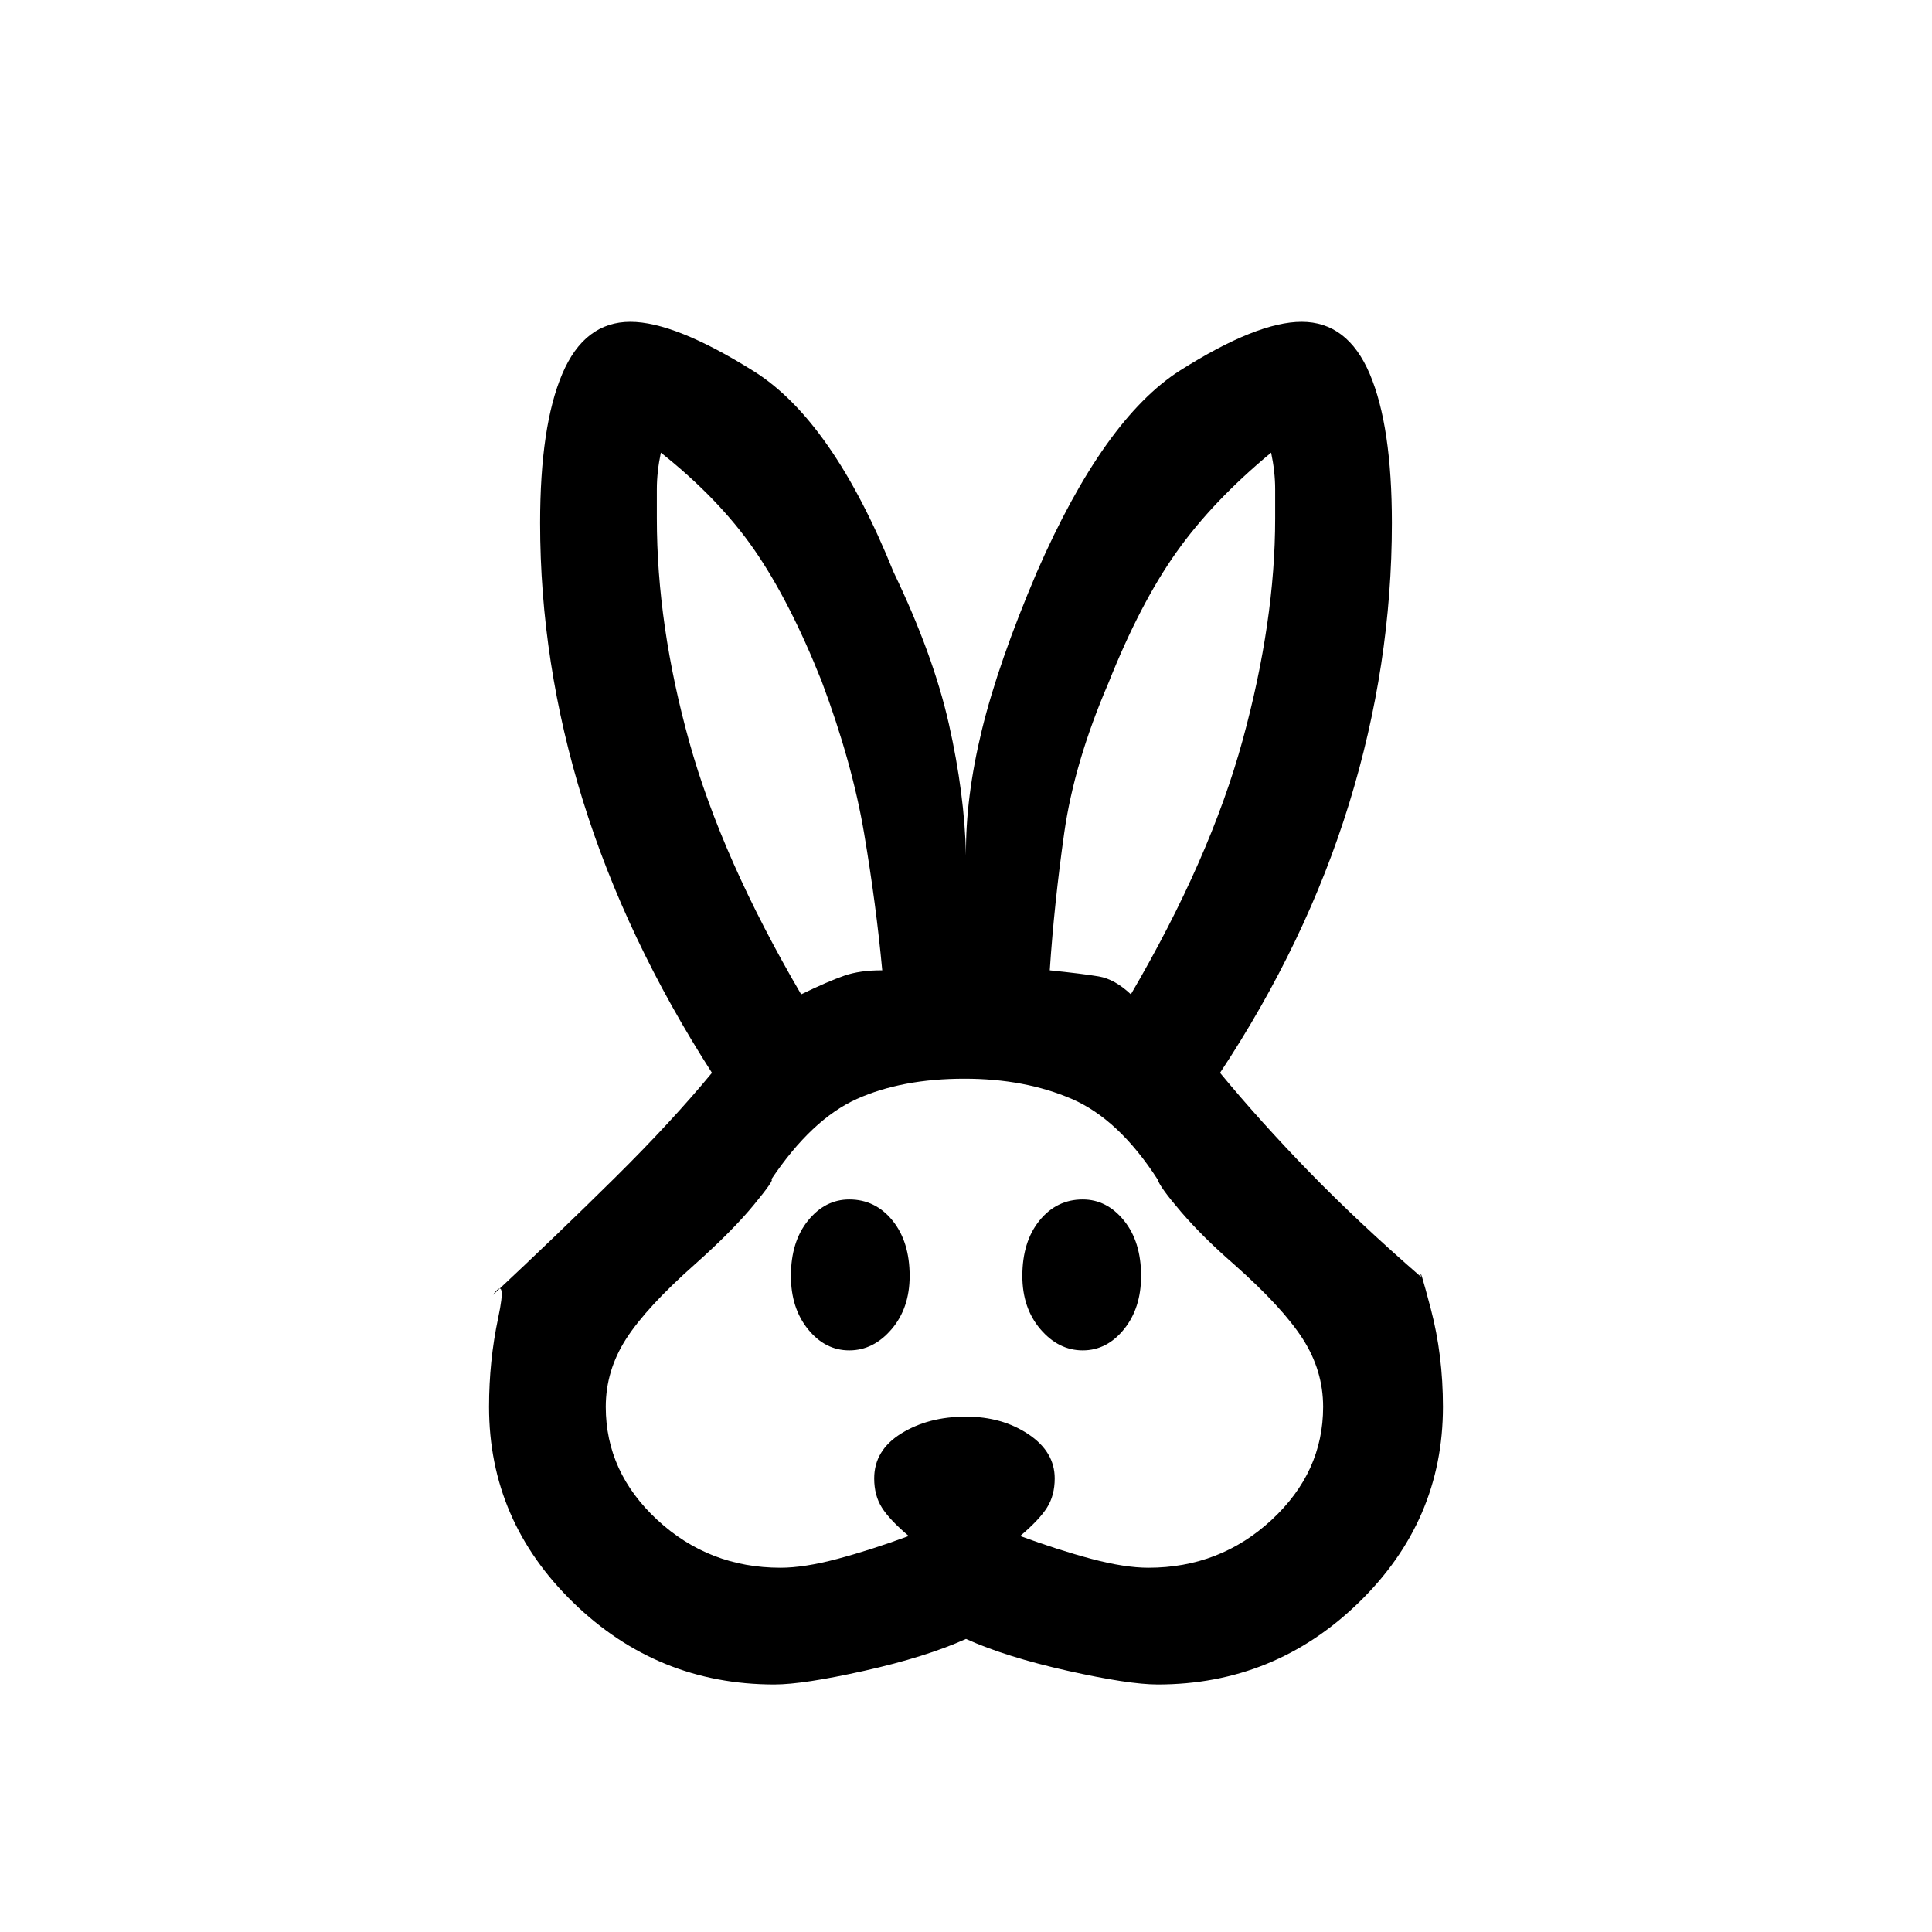 <svg xmlns="http://www.w3.org/2000/svg" height="20" viewBox="0 -960 960 960" width="20"><path d="M384.77-123q-58.08 0-99.92-40.69Q243-204.38 243-260.92q0-22.85 4.54-44.23 4.54-21.39-2.62-11.39 32.31-30.23 60.5-58.11 28.2-27.89 48.35-52.27-42.85-66.77-64.12-135.23-21.27-68.47-21.27-138 0-48.16 11-74.04 11-25.89 33.85-25.89 22.15 0 61.31 24.54Q413.69-751 444-675.77q19.69 40.92 27.5 75.54 7.81 34.61 8.5 65.31-.31-28.7 7.88-62.31 8.2-33.62 27.35-78.54 33.31-76.23 71.35-100.27 38.04-24.04 60.19-24.04 22.85 0 33.85 25.89 11 25.88 11 74.04 0 70.53-21.27 139.5-21.27 68.96-64.12 133.73 20.15 24.38 44.35 49.27 24.19 24.88 55.5 52.11-1.16-7 4.88 15.89 6.04 22.88 6.04 48.73 0 56.54-41.85 97.23Q633.31-123 575.23-123q-14.31 0-44.77-6.81T480-145.62q-20 9-50.46 15.81-30.46 6.81-44.77 6.81Zm3.08-58q11.69 0 28.19-4.38 16.5-4.39 35.5-11.39-9.46-8-13.31-14.08-3.85-6.07-3.85-14.53 0-14 13.47-22.35 13.46-8.35 32.15-8.35 17.92 0 31 8.73 13.08 8.73 13.08 21.97 0 8.46-3.85 14.53-3.85 6.08-13.31 14.08 19 7 35.5 11.39 16.5 4.38 28.2 4.38 35.53 0 61.19-23.73 25.65-23.73 25.65-56.19 0-18.08-10.15-33.85-10.16-15.77-34.23-37.08-15.46-13.46-26.16-25.92-10.69-12.46-11.69-16.15-19.38-30-42.69-40.04T479.23-424q-31 0-53.42 10.04-22.43 10.04-42.58 40.04 2-.31-8.69 12.65t-29.16 29.42q-24.07 21.31-34.23 37.08Q301-279 301-260.92q0 32.46 25.65 56.19Q352.31-181 387.85-181ZM422-289q-12 0-20.5-10.5T393-326q0-17 8.5-27.5T422-364q13 0 21.5 10.5T452-326q0 16-9 26.5T422-289Zm116 0q-12 0-21-10.5t-9-26.5q0-17 8.5-27.5T538-364q12 0 20.5 10.5T567-326q0 16-8.5 26.5T538-289ZM398.08-465.92q13.54-6.54 21.42-9.27 7.88-2.73 18.88-2.66-3-32.38-8.96-67.8-5.96-35.43-21.19-75.97-15.77-39.61-33.31-65.03-17.54-25.43-46.54-48.43-2 9.54-2 18.2v14.42q0 53.15 16.12 111.11 16.12 57.97 55.58 125.43Zm163.84 0q39.46-67.46 55.58-126.43 16.12-58.96 16.12-110.11v-14.42q0-8.66-2-18.2-29 24-47.04 49.43-18.04 25.42-33.81 65.03-17 39.54-21.96 74.47-4.96 34.92-7.19 68.3 16.53 1.7 24.42 3.04 7.88 1.35 15.88 8.89Z"/></svg>